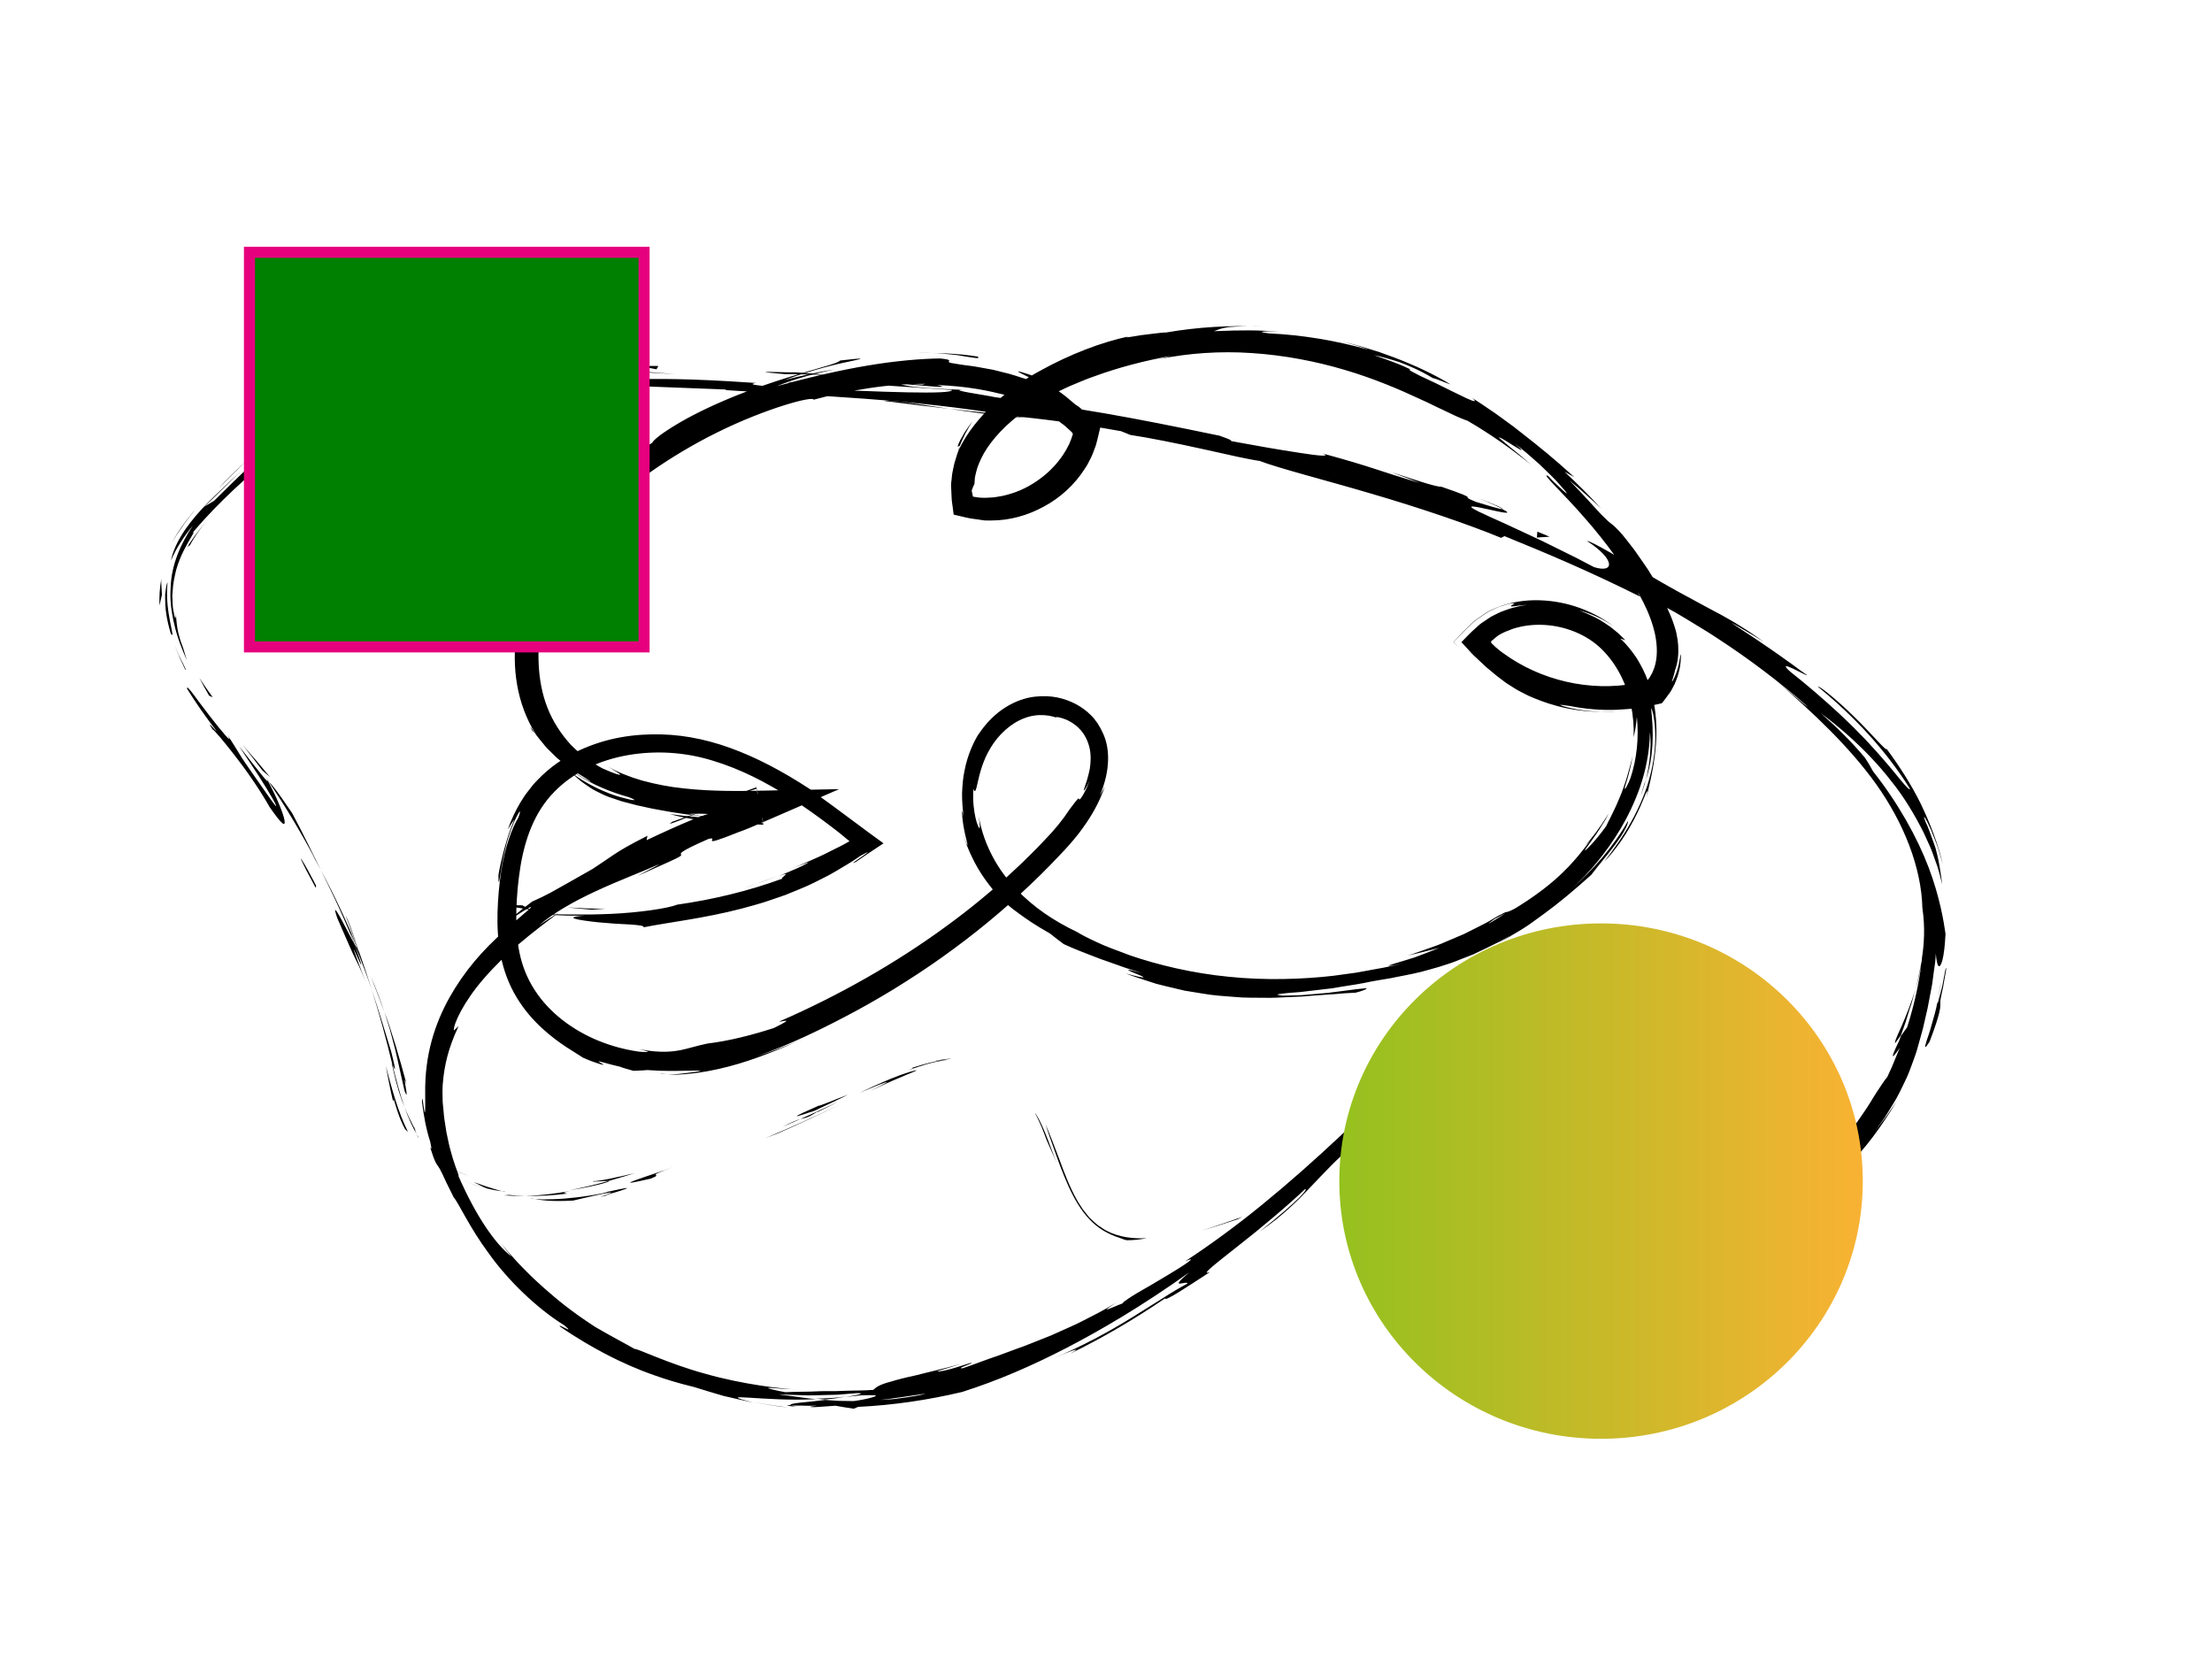 <?xml version="1.0" encoding="utf-8"?>
<!-- Generator: Adobe Illustrator 24.3.0, SVG Export Plug-In . SVG Version: 6.00 Build 0)  -->
<svg version="1.1" id="Capa_1" xmlns="http://www.w3.org/2000/svg" xmlns:xlink="http://www.w3.org/1999/xlink" x="0px" y="0px"
	 viewBox="0 0 400 300" style="enable-background:new 0 0 400 300;" xml:space="preserve">
<style type="text/css">
	.st0{fill:#red;}
	.st1{fill:green;stroke:#E6007E;stroke-width:2;stroke-miterlimit:10;}
	.st2{fill:url(#SVGID_1_);}
</style>
<g>
	<g>
		<g>
			<g>
				<g>
					<path class="st0" d="M272.31,200.75c2.87-1.35,1.66-1.23,2.05-1.51C269.65,201.65,272.48,200.79,272.31,200.75z"/>
					<path class="st0" d="M223.82,220.47l0.84-0.43c-2.43,0.86-4.88,1.7-7.33,2.5C219.51,221.88,221.67,221.18,223.82,220.47z"/>
					<path class="st0" d="M189.08,203.35c0.35,1.18,0.95,2.81,1.63,4.74c0.69,1.93,1.48,4.14,2.48,6.35
						c0.99,2.2,2.23,4.39,3.83,6.06c1.58,1.7,3.54,2.75,5.43,3.34c0.41,0.14,0.82,0.33,1.26,0.43c1.23,0.01,2.46-0.12,3.68-0.37
						c-2.46,0.13-5.07-0.16-7.31-1.35c-0.56-0.29-1.06-0.7-1.6-1.03c-0.5-0.4-0.96-0.87-1.44-1.3c-0.41-0.52-0.85-1.01-1.24-1.55
						c-0.36-0.57-0.75-1.11-1.07-1.7c-1.33-2.36-2.28-4.92-3.15-7.28C190.69,207.32,189.86,205.14,189.08,203.35z"/>
					<path class="st0" d="M164.8,193.14c0.87-0.14-0.56,0.39-0.69,0.46c-0.07,0.03,0.16-0.08,1.17-0.43
						c1.02-0.33,2.76-1.03,6.07-1.53c-0.68,0.04-0.85,0.09-1.24,0.12C168.92,191.96,167.34,192.31,164.8,193.14z"/>
					<path class="st0" d="M170.1,191.76c1.42-0.27,1.95-0.27,1.91-0.31c-0.03-0.01-0.58,0.02-1.19,0.09
						C169.63,191.72,168.2,191.98,170.1,191.76z"/>
					<path class="st0" d="M147.26,200.87c2.05-0.94,4.08-1.92,6.11-2.92c-1.35,0.45-6.89,2.78-4.88,1.79
						C142.14,202.53,143.51,202.12,147.26,200.87z"/>
					<path class="st0" d="M141.51,203.76c1.08-0.46,2.15-0.92,3.22-1.4C144.13,202.53,143.27,202.86,141.51,203.76z"/>
					<path class="st0" d="M151.5,199.26c-2.24,1.06-4.5,2.1-6.77,3.1c0.95-0.26,1.14-0.08,3.13-1.38
						C147.38,201.41,148.66,200.66,151.5,199.26z"/>
					<path class="st0" d="M155.39,197.63c1.74-0.71,3.83-1.61,4.66-1.88c0.85-0.27,0.4-0.03-2.71,1.54
						c5.97-2.86,8.87-3.75,8.32-3.74c-0.26,0.02-1.35,0.3-3.13,0.96C160.76,195.15,158.31,196.25,155.39,197.63z"/>
					<path class="st0" d="M187.2,201.38c0.46,0.76,0.75,1.59,1.14,2.37c0.32,0.81,0.64,1.62,0.93,2.43
						c0.62,1.36,1.21,2.73,1.79,4.09c-0.44-1.01-1.21-3.37-2.06-5.4C188.19,202.83,187.23,201.17,187.2,201.38z"/>
					<path class="st0" d="M107.26,213.58c-0.37,0.23,2.26-0.08,2.79-0.02c1.57-0.44,3.17-0.94,4.76-1.43
						c-1.25,0.28-3.07,0.73-4.58,1.03C108.7,213.47,107.44,213.64,107.26,213.58z"/>
					<path class="st0" d="M110.04,213.56c-2.36,0.65-4.74,1.23-7.14,1.67c3.23-0.46,5.12-0.96,6.15-1.23
						C110.09,213.72,110.26,213.58,110.04,213.56z"/>
					<path class="st0" d="M140.67,204.94c3.77-1.65,7.5-3.39,11.19-5.21c-4.41,2.14-8.88,4.16-13.41,6.06L140.67,204.94z"/>
					<path class="st0" d="M81.79,211.35c1.06,0.57,2.16,1.05,3.32,1.39c-2.05-0.65-3.96-1.64-5.61-3.03l1.1,0.89L81.79,211.35z"/>
					<path class="st0" d="M73.15,197.25c0.56,1.42,0.39,0.38,0.22-0.62c-0.16-1.02-0.33-2.01,0.18-0.48
						c-1.3-4.81-2.6-9.34-4.03-13.14c0.32,1.04,0.65,2.09,0.99,3.18c0.29,1.1,0.59,2.24,0.91,3.42
						C72,191.98,72.51,194.52,73.15,197.25z"/>
					<path class="st0" d="M67.08,176.6c0.78,2.02,1.6,4.11,2.44,6.42C68.78,180.83,67.99,178.7,67.08,176.6z"/>
					<path class="st0" d="M90.75,215.42c-0.5-0.21-1.6-0.38-5.11-1.67c0.79,0.39,1.57,0.86,2.43,1.16c0.4,0.09,0.83,0.21,1.28,0.29
						C89.81,215.28,90.28,215.35,90.75,215.42z"/>
					<path class="st0" d="M88.16,214.95l-0.09-0.03c-0.73-0.14-1.36-0.36-1.94-0.56c-0.29-0.1-0.57-0.19-0.83-0.27
						c-0.25-0.11-0.48-0.21-0.7-0.31c-0.44-0.19-0.82-0.36-1.14-0.5c-0.3-0.17-0.54-0.32-0.73-0.42c0.16,0.09,0.37,0.21,0.64,0.37
						c0.28,0.15,0.65,0.29,1.08,0.49c0.43,0.2,0.93,0.43,1.56,0.62C86.62,214.52,87.32,214.78,88.16,214.95z"/>
					<path class="st0" d="M91.44,215.52c-0.25-0.03-0.44-0.07-0.68-0.1C91.01,215.5,91.16,215.55,91.44,215.52z"/>
					<path class="st0" d="M121.93,210.98c-4.14,1.54-12.98,4.16-4.28,2.16C120.61,211.97,115.67,213.21,121.93,210.98z"/>
					<path class="st0" d="M94.88,216.26c2.55,0.06,5.14-0.09,7.72-0.42c-0.17-0.1-1.58-0.07,0.51-0.48
						C100.38,215.86,97.62,216.2,94.88,216.26z"/>
					<path class="st0" d="M91.14,216.16c1.24,0.07,2.48,0.14,3.74,0.1l-1.42-0.05l-1.4-0.13C91.75,216.1,91.44,216.15,91.14,216.16z
						"/>
					<path class="st0" d="M70.73,190.12c-1.06-3.37-2.12-7.08-3.52-11.2c1.41,4.44,2.66,9.13,3.73,13.53
						C71.22,193.03,71.94,194.92,70.73,190.12z"/>
					<path class="st0" d="M75.69,205.7c-0.11-0.19-0.25-0.43-0.35-0.61C75.51,205.49,75.66,205.81,75.69,205.7z"/>
					<path class="st0" d="M48.16,140.7c0.11,0.21,0.21,0.4,0.32,0.61c0.05,0.03,0.09,0.05,0.15,0.09L48.16,140.7z"/>
					<path class="st0" d="M71.05,193.22c0.74,3.35,1.39,5.25,2.11,6.99c-0.83-2.32-1.51-4.91-2.21-7.75
						C70.81,192.19,70.76,192.16,71.05,193.22z"/>
					<path class="st0" d="M62.49,165.52c0.64,1.72,1.4,3.65,2.12,5.71C64.1,169.51,62.85,166.07,62.49,165.52z"/>
					<path class="st0" d="M74.97,204.09c0.07,0.14,0.14,0.27,0.22,0.42C74.84,203.53,74.85,203.67,74.97,204.09z"/>
					<path class="st0" d="M74.97,204.09c-0.75-1.44-1.31-2.64-1.82-3.88c0.67,1.89,1.42,3.55,2.19,4.88
						C75.18,204.74,75.05,204.37,74.97,204.09z"/>
					<path class="st0" d="M38.43,131.89c0.33,0.14,1.89,2,3.94,4.62c2.05,2.61,4.49,6.09,6.43,9.5c2.21,3.16,2.84,3.57,2.65,2.34
						c-0.1-0.61-0.43-1.61-0.95-2.84c-0.5-1.24-1.2-2.69-2.01-4.2c-0.29-0.08-0.36-0.1-5.25-6.38c0.72,1.17,3.27,4.82,4.94,7.61
						c1.7,2.77,2.61,4.61,0.66,1.86c-1.51-2.17-2.57-3.7-3.38-4.83c-0.79-1.14-1.31-1.89-1.71-2.51c-0.8-1.25-1.17-1.97-2.58-4.09
						c1.08,1.89-1.06-0.68-3.26-3.51c-2.22-2.82-4.32-6.05-4.06-4.88c1.62,2.63,3.41,5.13,5.27,7.58
						C39.11,132.37,37.04,129.73,38.43,131.89z"/>
					<path class="st0" d="M56.43,154.43c0.55,0.96,1.08,1.93,1.59,2.91c-1.68-3.38-2.83-5.84-5.17-10.27
						c-3.09-4.6-3.92-5.41-4.23-5.67c3.04,4.51,5.84,9.19,8.39,13.99L56.43,154.43z"/>
					<path class="st0" d="M64.19,170.87c-0.66-1.13-1.84-3.49-2.66-4.99c-0.85-1.48-1.31-2.11-0.52,0.19
						c1.94,4.42,2.59,5.99,3.14,7.07c0.51,1.1,0.92,1.71,1.96,4.42c-5.54-14.63,1.88,4.11-1.92-6.56c1.22,2.83,2.16,5.45,3.02,7.92
						c-0.86-2.7-1.72-5.28-2.6-7.7c0.04,0.14,0.07,0.23,0.11,0.34l0.03,0.07l-0.01-0.01c0.2,0.65,0.25,0.87,0,0.15
						c-0.02-0.05-0.1-0.22-0.13-0.3C64.51,171.4,64.35,171.15,64.19,170.87c-1.61-4.25-0.15-0.71,0.42,0.6
						c0.04,0.04,0.1,0.15,0.13,0.15c0-0.01-0.01-0.04-0.02-0.06c-1.99-4.86-4.23-9.61-6.7-14.23
						C59.48,160.33,61.4,164.03,64.19,170.87z"/>
					<path class="st0" d="M109.93,216.14c-0.48,0.07-0.46,0.03-0.5,0.01C108.46,216.42,108.09,216.54,109.93,216.14z"/>
					<path class="st0" d="M103.65,217.1c1.1-0.24,1.99-0.51,5.55-1.26c3.1-0.59,0.04,0.21,0.22,0.31c2.12-0.6,7.38-2.19,0.66-0.68
						l-1.05,0.3c-3.03,0.62-6.54,1.02-9.14,1.09c-0.65,0.01-1.24,0.02-1.76,0.03c-0.51-0.02-0.95-0.04-1.29-0.06
						c-0.68-0.04-0.96-0.07-0.7-0.1C97.92,217.04,99.51,217.32,103.65,217.1z"/>
					<path class="st0" d="M73.8,204.73c-1.84-3.7-2.94-7.82-4.03-11.97c0.4,2.15,0.8,4.29,1.31,6.4l0.12-0.38
						c1,3.48,1.68,4.72,1.97,5.26C73.51,204.57,73.54,204.37,73.8,204.73z"/>
					<path class="st0" d="M47.47,139.35c0.46,0.39,0.92,0.77,1.37,1.17c-1.62-1.97-3.27-3.89-4.91-5.75
						C45.11,136.27,46.3,137.79,47.47,139.35z"/>
					<path class="st0" d="M37.81,125.8l0.66,0.29c-0.85-1.15-1.64-2.33-2.43-3.51C36.62,123.65,37.18,124.74,37.81,125.8z"/>
					<path class="st0" d="M96.48,103.51l0.82-1.83l0.91-1.79C97.3,101.55,96.83,102.69,96.48,103.51z"/>
					<path class="st0" d="M96.23,132.1l0.53,0.55C95.99,131.49,95.63,131.01,96.23,132.1z"/>
					<path class="st0" d="M346.4,178.7c-0.71,2.54-1.78,5.13-2.6,7.01c-0.86,1.86-1.35,3.06-1.04,2.85l0.98-1.35
						c0.3-0.87,0.64-1.68,0.88-2.46c0.24-0.78,0.47-1.52,0.69-2.23C345.82,181.14,346.06,179.86,346.4,178.7z"/>
					<path class="st0" d="M147.6,252.94c0.53,0.04,1.07,0.09,1.62,0.13c0.67-0.07,1.32-0.15,1.94-0.22c0.62-0.09,1.21-0.2,1.77-0.29
						C151.34,252.79,149.52,252.83,147.6,252.94z"/>
					<path class="st0" d="M143.6,254.58c-2.48-0.17-4.92-0.63-7.37-1.01c0.82,0.14,1.83,0.31,3.04,0.51
						c0.61,0.09,1.27,0.21,1.99,0.3C141.98,254.44,142.76,254.51,143.6,254.58z"/>
					<path class="st0" d="M173.54,80.69c0.28-0.83,0.69-1.56,1.05-2.34c0.42-0.73,0.82-1.49,1.29-2.18
						c-0.62,0.76-1.06,1.46-1.44,2.01c-0.33,0.59-0.59,1.05-0.79,1.4c-0.37,0.73-0.46,1.07-0.47,1.17
						C173.17,80.97,173.58,80.36,173.54,80.69z"/>
					<path class="st0" d="M159.9,72.51c4.71,0.59,8.46,1.05,11.76,1.42C166,73.07,161.44,72.29,159.9,72.51z"/>
					<path class="st0" d="M97.81,115.11c0.22-2.15,0.44-3.08,0.3-3.04c-0.1,0.55-0.19,1.05-0.27,1.47c-0.04,0.43-0.07,0.78-0.1,1.05
						C97.71,115.13,97.73,115.33,97.81,115.11z"/>
					<path class="st0" d="M185.26,75.53c-0.82-0.14-1.63-0.27-2.47-0.41c-3.45-0.37-6.92-0.7-11.13-1.2
						C175.84,74.56,180.62,75.24,185.26,75.53z"/>
					<path class="st0" d="M120.76,194.2c-0.42,0.01-0.93-0.02-1.31-0.04C119.33,194.21,119.91,194.23,120.76,194.2z"/>
					<path class="st0" d="M134.79,160.5c1.46-0.45,3.8-1.32,6-2.14c-0.54,0.18-1.26,0.44-2.23,0.8c-0.48,0.18-1.03,0.39-1.65,0.62
						C136.27,160,135.57,160.24,134.79,160.5z"/>
					<path class="st0" d="M58.73,75.35C55.86,77.17,58.28,75.65,58.73,75.35L58.73,75.35z"/>
					<path class="st0" d="M44.37,84.32c0.52-0.55,0.89-0.98,0.89-1.11C45.12,83.48,44.8,83.86,44.37,84.32z"/>
					<path class="st0" d="M220.52,78.73c0.1,0.02,0.18,0.04,0.3,0.07C219.81,78.49,219.98,78.55,220.52,78.73z"/>
					<path class="st0" d="M54.34,78.01c1.08-0.71,2.33-1.5,3.7-2.32C57.43,76.04,56.27,76.69,54.34,78.01z"/>
					<path class="st0" d="M55.02,77.77c-0.97,0.67-1.73,1.21-2.44,1.74C52.29,79.85,52.6,79.6,55.02,77.77z"/>
					<path class="st0" d="M62.85,73.09c-1.74,0.82-3.3,1.72-4.82,2.59c0.59-0.32,0.84-0.44,0.69-0.33
						C59.58,74.84,60.77,74.1,62.85,73.09z"/>
					<path class="st0" d="M297.63,140.96c-0.08,0.23-0.18,0.5-0.27,0.75c-0.53,1.79-0.72,2.29-0.59,2.01
						C296.85,143.42,297.28,142.37,297.63,140.96z"/>
					<path class="st0" d="M280.6,227.43c0.16,0.08,0.25,0.12,0.39,0.19c-0.15-0.09-0.35-0.21-0.49-0.29L280.6,227.43z"/>
					<path class="st0" d="M270.44,218.23c0.42,0.6,0.9,1.12,1.34,1.62c0.45,0.49,0.82,0.99,1.26,1.41c0.43,0.42,0.84,0.83,1.24,1.23
						c0.2,0.2,0.39,0.39,0.58,0.58c0.21,0.18,0.41,0.35,0.61,0.52c1.57,1.41,3.13,2.6,5.04,3.74c-1.13-1.09-2.13-2.29-2.99-3.52
						C274.92,222.42,272.54,220.49,270.44,218.23z"/>
					<path class="st0" d="M150.91,66.79c-3.04,0.48-6.04,1.18-9.01,1.92c5.2-1.92,9.96-3.01,12.25-3.46
						c2.3-0.47,2.14-0.56-2.23-0.06c-0.13,0.19-0.78,0.46-1.82,0.79c-1.04,0.31-2.45,0.72-4.11,1.21
						c-3.31,0.97-7.57,2.29-11.76,3.91c-4.18,1.62-8.27,3.53-11.26,5.28c-1.5,0.87-2.73,1.68-3.6,2.32
						c-0.86,0.66-1.37,1.14-1.41,1.37c-0.89,0.49-1.75,1.04-2.61,1.59c-0.87,0.54-1.73,1.1-2.55,1.71c1.39-1.09,1.6-1.28,3.02-2.28
						c-1.27,0.79-2.33,1.48-3.19,2.16c-0.87,0.66-1.61,1.22-2.2,1.8c-1.2,1.12-2.04,2.02-2.87,3.07c-0.42,0.52-0.86,1.05-1.36,1.66
						c-0.47,0.63-1.01,1.32-1.66,2.12c-0.65,0.8-1.33,1.78-2.2,2.88c-0.43,0.56-0.84,1.2-1.32,1.87c-0.48,0.67-1,1.39-1.5,2.22
						c-1.48,2.26-2.51,4.32-3.05,5.36c-0.52,1.04-0.63,1.03,0.04-0.71c-1.57,3.74-2.63,7.71-3,11.77c-0.18,1.77-0.28,2.44-0.32,2.23
						c-0.05-0.22-0.04-1.34,0.2-3.1c-0.42,3.09-0.43,6.28,0.12,9.42c0.54,3.13,1.67,6.21,3.38,8.94l-0.1-0.1
						c0.4,0.56,1,1.24,1.63,2.03c0.3,0.41,0.69,0.77,1.08,1.16c0.39,0.38,0.79,0.77,1.19,1.17c0.86,0.72,1.74,1.43,2.57,2.02
						c0.87,0.54,1.63,1.07,2.27,1.43c1.98,1.26,1.46,1,0.55,0.51c-0.93-0.44-2.12-1.35-1.68-0.91c2.92,1.88,6.1,3.17,9.33,4.07
						c1.91,0.75,0.85,0.66-1.54-0.01c-2.38-0.66-6.04-2.25-8.93-4.49c0.9,0.85,1.69,1.59,2.49,2.11c0.78,0.55,1.5,1.04,2.22,1.38
						c0.72,0.35,1.41,0.71,2.14,0.97c0.74,0.25,1.5,0.5,2.34,0.79c0.85,0.22,1.79,0.46,2.87,0.75c1.09,0.2,2.31,0.54,3.74,0.77
						c2.86,0.55,6.55,1.11,11.53,1.57c-3.12-0.12-6.26-0.33-9.42-0.79c4.54,1.32,9.97,1.7,16.87,1.92l-1.27-6.76
						c-2.02,0.73-4.19,1.51-6.54,2.36c0.87-0.28,3.79-1.21,6.63-2.12l1.17,6.26c-5.18-0.43-10.1-1.16-3.32-1.11
						c0.98,0.07,2.06,0.1,3.33,0.13l-0.82-4.38c-2.26,0.87-5.07,2.03-8.56,3.66c-0.23-0.41-5.37,1.75-11.74,4.76l0.16-0.79
						c-3.42,1.71-4.93,2.64-6.07,3.4c-1.15,0.75-1.94,1.35-3.83,2.58c-3.72,2.09-5.95,3.4-7.53,4.25c-1.57,0.84-2.48,1.23-3.43,1.67
						c-1.4,1.04-2.31,1.77-2.86,2.25c-0.55,0.47-0.76,0.68-0.74,0.71c0.04,0.06,0.98-0.58,1.86-1.15c0.9-0.55,1.73-1.04,1.53-0.76
						c-0.19,0.29-1.48,1.26-4.53,4.01c-4.35,3.8-7.61,7.68-10.22,12.32c-2.57,4.62-4.48,10.24-4.37,17.32
						c0.11,8.27-0.51-1.43-0.58,1.54c0.31,2.46,0.74,4.89,1.49,7.2c0.39,1.74,0.11,1.22-0.03,0.95c0.92,2.93,1.14,2.99,1.46,3.47
						c0.17,0.24,0.38,0.57,0.77,1.4c0.37,0.83,0.98,2.13,2.05,4.23c0.88,0.97,2.82,5.41,6.39,10.2c3.48,4.87,8.67,9.87,13.61,12.94
						c2.21,1.83-1.35-0.49-0.79,0.21c3.31,2.27,5.81,3.66,7.78,4.72c1.97,1.05,3.45,1.73,4.85,2.35c1.4,0.61,2.74,1.15,4.51,1.77
						c1.77,0.62,3.96,1.34,7.12,2.1c1.75,0.57,3.53,1.06,5.3,1.6c1.8,0.41,3.6,0.84,5.42,1.21c-7.93-2.05,2.39-0.08,11.37-0.63
						c-1.42-0.08-2.73-0.32-3.88-0.46c-1.15-0.17-2.16-0.26-2.95-0.42c1.18,0.1,2.37,0.1,3.55,0.15l1.77,0.06
						c0.59,0.01,1.18-0.02,1.77-0.03l3.54-0.09l3.53-0.29c1.71,0.01,0.31,0.31-2.01,0.71c0.97-0.11,1.88-0.22,2.6-0.3
						c2.55-0.08,3.17-0.06,2.71,0.18c-0.46,0.22-2.01,0.6-3.84,0.85c-0.88-0.01-1.75-0.03-2.62-0.04c-0.86-0.02-1.72-0.12-2.56-0.17
						c-0.89,0.1-1.76,0.21-2.56,0.3c-0.8,0.1-1.53,0.13-2.13,0.21c-1.19,0.13-1.86,0.3-1.5,0.51c0.47-0.01,1.16,0,1.99,0.01
						c0.41,0.01,0.85,0.02,1.32,0.03c0.47-0.01,0.95-0.02,1.45-0.03c-0.94,0.11-1.54,0.2-1.11,0.26c0.49,0.07,2.01-0.08,4.38-0.24
						c1.1,0.21,2.21,0.36,3.33,0.54l0.78-0.33c6.34-0.31,12.64-1.24,18.82-2.7c6.5-2.08,12.35-4.61,18.83-7.94
						c6.47-3.37,13.6-7.54,22.25-13.69c-4.06,3.4-0.45,1.36-0.34,2.03c-1.3,0.69-2.83,1.58-4.5,2.67c-1.71,1.05-3.58,2.27-5.63,3.52
						c-4.09,2.53-8.92,5.16-14.07,7.3c5.35-2.27,4.29-1.54,2.99-0.81c5.98-2.91,11.71-6.3,17.17-10.01
						c-0.11,0.66,3.77-1.93,8.12-4.76c-1.9,0.71,1.05-1.52,5.1-4.73c4.08-3.18,9.17-7.47,12.07-10.25c0.57-0.1-0.54,1.55-8.2,7.68
						c1.11-0.78,2.1-1.52,3-2.22c0.89-0.72,1.68-1.41,2.42-2.08c1.48-1.32,2.68-2.6,3.88-3.86c2.4-2.52,4.7-5.08,8.77-8.48
						c-1.73,1.64-2.71,2.48-3.28,3.25c3.92-3.97,13.74-13.39,11.66-10.94l-1.68,1.68c2.1-2.04,4.58-4.51,7.22-7.19
						c0.91-0.93,1.86-1.9,2.82-2.88c0.4-0.42,0.81-0.83,1.21-1.26l0.61-0.63l0.31-0.32c0.09-0.08,0.25-0.33,0.2-0.08
						c-0.05,0.96-0.09,1.92-0.1,2.88c0,0.49,0.01,0.97,0.01,1.45c0,0.24,0.01,0.48,0.02,0.72c0.01,0.32,0.02,0.65,0.04,0.96
						c0.14,3.25,0.46,6.29,0.96,8.93c0.51,2.63,1.12,4.85,1.73,6.46c0.31,0.8,0.58,1.47,0.81,1.97c0.26,0.49,0.46,0.82,0.59,0.97
						c-0.02,0.1-0.46-0.3-0.96-0.84c-0.47-0.55-0.98-1.26-1.21-1.71c0.91,2.29,2.15,4.46,3.48,6.51l1.1,1.47l0.55,0.73l0.62,0.68
						l1.23,1.34l1.35,1.21c3.61,3.22,8.1,5.09,12.6,5.81c-1.27,0.03,0.22,1.09,0.54,1.75c0.15,0.32-0.02,0.6-1.08,0.55
						c-0.53-0.01-1.28-0.12-2.32-0.39c-1.03-0.27-2.34-0.71-3.92-1.48c1.77,0.98,3.85,1.92,6.58,2.63c2.72,0.68,6.1,1.14,10.28,0.78
						c-2.76,0.08-6.63-1.24-3.02-1.08c2.46,0.27,4.15,0.22,5.46,0.15c1.31-0.07,2.25-0.21,3.24-0.37c1-0.18,2.06-0.38,3.61-0.8
						c1.55-0.41,3.59-1.01,6.44-2.2c-1.84,0.79-1.87,0.42-0.74-0.43c1.13-0.85,3.33-2.29,5.92-3.94c-0.73,0.66,1.06,0.69-0.83,1.99
						c4.28-3,8.06-6.51,11.53-10.27c-2.7,2.7,0.19,1.24,2.86-1.05c-0.33,0.24,0.12-0.21,0.97-1.12c0.42-0.46,0.93-1.04,1.52-1.7
						c0.59-0.65,1.25-1.36,1.87-2.17c2.68-3.08,5.27-7.14,6.3-8.94l-1.85,2.73l-2,2.61c0.63-0.89,1.23-1.72,1.79-2.51
						c0.5-0.82,0.97-1.59,1.42-2.32c0.91-1.44,1.53-2.81,2.12-4.03c0.61-1.21,1.02-2.36,1.41-3.43c0.4-1.07,0.76-2.08,1.03-3.13
						c0.28-1.04,0.59-2.05,0.87-3.15c0.24-1.11,0.51-2.28,0.82-3.56c0.25-1.3,0.52-2.73,0.83-4.36c0.11-0.82,0.23-1.69,0.35-2.62
						c0.07-0.46,0.14-0.94,0.21-1.44c0.04-0.5,0.07-1.01,0.11-1.54c0.02,0.52,0.1,1.1,0.21,1.56c0.09,0.45,0.21,0.78,0.39,0.76
						c0.35-0.02,0.94-1.4,1.15-5.87c-0.29-2.04-1-6.59-3.06-12.02c-2.07-5.44-5.51-11.62-10.05-17.37
						c-0.44-0.84-0.93-1.65-1.45-2.44c-2.42-2.89-5.12-5.55-7.96-8.03c2.85,2.09,8.15,6.38,12.67,12.2
						c2.32,2.86,4.29,6.16,5.92,9.41c0.38,0.83,0.75,1.65,1.11,2.44c0.37,0.8,0.61,1.62,0.91,2.41c0.62,1.56,0.97,3.1,1.32,4.48
						c-0.45-3.31-0.57-3.76-0.74-4.63c-0.09-0.43-0.21-0.96-0.49-1.99c-0.16-0.5-0.39-1.12-0.68-1.91c-0.3-0.78-0.6-1.76-1.15-2.89
						c-0.6-1.66,0.12-0.5,1.01,1.5c0.4,1.02,0.91,2.22,1.3,3.37c0.34,1.17,0.66,2.25,0.87,2.96c-0.9-3.83-2.33-7.51-4.02-11.03
						c-1.73-3.51-3.86-6.79-6.16-9.91c0.04,0.62-2.77-2.82-5.94-5.87c-3.13-3.1-6.58-5.81-6.43-5.32
						c6.34,5.19,12.12,11.27,16.59,18.42c-0.01,0.3-0.59-0.27-1.6-1.48c-0.98-1.23-2.48-3.03-4.37-5.16
						c-0.96-1.05-1.99-2.22-3.17-3.38c-1.13-1.2-2.42-2.4-3.73-3.65c-2.68-2.46-5.63-5.04-8.75-7.49c-1.51-1.34-0.73-1.13,0.41-0.6
						c1.14,0.53,2.65,1.38,2.59,1.19c-0.44-0.28-1.43-1-2.67-1.93c-1.27-0.88-2.78-2.01-4.32-3.04c-3.05-2.13-6.14-4.05-6.71-4.51
						c0.99,0.54,1.97,1.11,2.94,1.69c0.98,0.57,1.95,1.15,2.91,1.76c-3.6-2.63-6.78-4.43-10.19-6.2c-3.38-1.83-6.97-3.71-11.53-6.46
						c-3.21-1.78-9.46-5.63-10.21-5.55c5.1,3.29,5.06,5.9,1.26,4.72c-0.28-0.15-1.48-0.78-3.17-1.66c-1.71-0.85-3.93-1.94-6.23-3.08
						c-2.33-1.07-4.72-2.23-6.8-3.17c-2.08-0.93-3.81-1.71-4.74-2.17c-5.42-2.69,8.94,1.88,4.34-0.42c-0.28,0.09-3.46-0.9-4.79-1.31
						c-3.57-1.44,1.7,0-6.21-2.73c-0.78,0.11-4.8-1.26-7.12-2.01c-1.16-0.37-1.9-0.6-1.57-0.47c0.32,0.14,1.72,0.6,4.76,1.79
						c-7.83-2.3-8.22-2.78-17.47-5.3c1.42,0.6-0.76,0.42-4.28-0.14c-3.52-0.53-8.4-1.38-12.4-2.13c0.51-0.07-1.23-0.68-2.08-0.97
						c-16.32-3.39-25.15-5.01-40.58-6.96c-1.4-0.34-8.84-1.37-5.63-1.31c-2.24-0.14-4.31-0.1-9.09-0.57
						c-4.6-0.72-1.93-0.5,1.01-0.26c2.94,0.26,6.16,0.54,2.67-0.17c-0.64,0.3-12.42-0.66-19.25-0.92c2.05,0.74,15.72,1.4,22.56,1.93
						c-0.06,0.86-11.98,0.4-28.2-0.35c-12.88-0.67-5.54-0.92-7.79-0.95c-12.09-0.83-17.27-0.71-21.93-0.65
						c-4.66,0.07-8.8,0.12-18.84-0.67c-7.93-0.88-0.32-1.09-2.06-1.55c10.52,0.29,16.11,1.12,23.23,1.46l-8.75-0.7
						c3.35-0.02,10.37,0.21,14.18,0.58c-3.33-0.43-13.56-0.98-25.29-1.56c-5.86-0.3-12.13-0.58-18.08-0.1
						c-2.97,0.25-5.86,0.68-8.54,1.32c-2.69,0.63-5.15,1.5-7.32,2.41c-3.05,1.45-7.8,4.69-5.37,3.46c1.67-1.05,3.41-1.97,5.18-2.82
						c2.58-0.87,0.06,0.31-2.1,1.56c-1.07,0.65-2.08,1.26-2.4,1.53c-0.32,0.27-0.01,0.08,1.64-0.76
						c-6.72,4.02-13.19,10.04-21.02,17.83c-0.62,0.36-1.24,0.73-1.84,1.11c0.14-0.03,1.4-1.32,2.96-2.83
						c1.55-1.52,3.38-3.28,4.46-4.41c-1.58,1.68-4.85,4.46-7.77,7.59c-1.44,1.57-2.8,3.25-3.77,4.9c-0.99,1.64-1.61,3.23-1.83,4.44
						c0.97-2.3,2.37-4.4,3.97-6.34c-2.14,3.18-3.94,7.07-4.04,11.36c-0.15,2.12,0.14,4.32,0.66,6.5c0.49,2.19,1.32,4.36,2.28,6.52
						c-0.34-1.03-0.49-1.68-0.65-2.15c-0.15-0.48-0.3-0.79-0.43-1.18c-0.21-0.77-0.73-1.86-0.89-5.02
						c-0.04,1.38-0.24,0.68-0.53-1.04c-0.07-0.43-0.06-0.92-0.09-1.46c-0.01-0.27-0.02-0.55-0.04-0.84
						c0.02-0.29,0.04-0.58,0.07-0.89c0.04-1.22,0.33-2.52,0.63-3.78c0.69-2.5,2.01-4.74,2.71-5.91c0.34-0.59,0.53-0.92,0.43-0.89
						c-0.1,0.03-0.49,0.42-1.19,1.34c2.12-2.65,4.15-4.81,6.5-7.15c2.38-2.32,5.03-4.87,8.72-7.59c-0.17,0.02-0.85,0.47-0.72,0.28
						c0.15-0.18,1.06-1.1,4.27-3.54c0.25-0.28,0.89-0.84,1.31-1.2c0.2-0.14,0.27-0.19,0.45-0.31c-0.13,0.09-0.23,0.15-0.37,0.24
						c0.26-0.23,0.28-0.25-0.14,0.09c-1.6,1.05-2.88,1.96-3.44,2.28c1.41-1.45,4.68-4.18,8.32-6.38c3.61-2.26,7.58-3.88,9.61-4.61
						c4.59-1.24-1.84,0.77,0.71,0.25c2-0.72,4.08-1.29,6.21-1.72c0.7,0.18,12.7-0.36,1.56,0.81c3.31-0.4,6.7-0.52,10.11-0.48
						c3.01,0.14,6.62,0.39,10.16,0.6c3.54,0.2,6.96,0.35,9.57,0.38c4.92,0.34,12.47,0.14,8.16,0.27l16.38,0.63l0.14,0.12
						c16.12,1.05,33.27,1.53,51.48,4.64c5.4,0.56,10.98,1.18,19.92,2.78l1.68,0.68c3.44,0.51,8.56,1.55,13.17,2.57
						c2.3,0.51,4.49,0.99,6.28,1.39c1.79,0.38,3.2,0.65,3.94,0.74c3.53,1.36,11.69,3.41,20.32,5.96c8.63,2.52,17.71,5.61,23.33,7.95
						l0.62-0.31c7.77,3.16,15.19,6.28,24.51,10.93l-0.36-0.69c2.05,0.94,4.29,2.21,6.75,3.56c1.22,0.7,2.47,1.48,3.76,2.26
						c1.29,0.79,2.64,1.6,3.97,2.5c5.38,3.5,11.02,7.72,16.29,12.35c-0.42-0.25-1.29-0.96-2.29-1.83c-1.01-0.85-2.19-1.82-3.14-2.65
						c6.31,5.56,12.79,11.52,17.75,18.47c4.91,6.91,8.14,14.91,8.33,22.36c0.53,3.66,0.28,6.38-0.04,8.95
						c0.02-0.34,0.04-0.65,0.04-0.92c-0.03,0.38-0.07,0.94-0.12,1.52c-0.16,0.8-0.33,1.62-0.5,2.46c-0.08,0.42-0.17,0.84-0.25,1.27
						c-0.12,0.43-0.23,0.86-0.35,1.3c0.11-0.37,0.23-0.74,0.34-1.1c0.1-0.37,0.16-0.73,0.24-1.09c0.14-0.71,0.28-1.4,0.41-2.03
						c-0.32,2.84-1.22,7.11-2.53,11.2l-1.11,1.53c-0.12,0.32-0.22,0.59-0.34,0.92c-1.83,3.76-1.19,3.17,0.11,1.28
						c-0.41,1-0.81,1.97-1.18,2.86c-0.35,0.9-0.77,1.68-1.07,2.4c-0.59,0.66-1.16,1.64-1.9,2.72c-0.72,1.08-1.41,2.36-2.28,3.58
						c-0.84,1.24-1.69,2.52-2.65,3.62c-0.47,0.56-0.93,1.09-1.39,1.59c-0.47,0.49-0.97,0.9-1.43,1.27
						c-0.77,1.26-4.46,5.25-8.56,8.73c-2.06,1.73-4.19,3.33-5.94,4.56c-1.75,1.23-3.09,2.13-3.51,2.58
						c-0.18-0.03-1.34,0.52,0.73-0.58c-4.29,2.25-8.85,3.79-13.04,4.73c-0.7-0.08-1.39-0.21-2.07-0.33
						c-3.37,0.61-6.88,0.76-10.33,0.24c-3.06-0.89-5-2.02-5.5-2.44c-0.26-0.21-0.16-0.26,0.35-0.12c0.51,0.14,1.44,0.47,2.91,0.83
						c-3.53-0.99-5.77-2.36-7.38-3.51c-0.78-0.63-1.44-1.18-2.03-1.68c-0.54-0.56-1.03-1.06-1.5-1.55
						c-0.87-1.05-1.71-2.04-2.65-3.53c-0.53-0.71-0.95-1.62-1.55-2.64c-0.5-1.07-1.14-2.29-1.69-3.83l0.57,0.48
						c-0.8-2.16-1.57-5.09-2.08-7.85c-0.53-2.76-0.7-5.37-0.61-6.79c0.02-0.61,0.03-1.31,0.05-2.11c0-1.03,0.06-2.24,0.12-3.57
						c0.09-2.64,0.34-5.98,0.57-9.57l-0.1-0.01c-0.02-0.02-0.12,0.11-0.18,0.15l-0.4,0.41c-0.27,0.27-0.54,0.55-0.82,0.83
						c-0.56,0.56-1.12,1.14-1.7,1.72c-1.15,1.17-2.35,2.39-3.59,3.65c-2.07,2.1-4.28,4.33-6.58,6.65
						c-3.97,3.98-8.31,8.26-12.84,12.51c-4.53,4.25-9.27,8.45-14,12.31c-4.73,3.86-9.48,7.33-13.92,10.24
						c2.49-1.05-0.14,0.72-3.55,2.74c-0.85,0.51-1.74,1.04-2.61,1.55c-0.88,0.5-1.73,0.98-2.48,1.43c-0.75,0.45-1.4,0.85-1.87,1.19
						c-0.49,0.32-0.8,0.58-0.86,0.74c-1.52,0.53-4.88,2.23-1.17-0.11c-1.49,0.87-2.89,1.68-4.26,2.36
						c-1.36,0.69-2.63,1.38-3.88,1.92c-1.25,0.56-2.43,1.09-3.57,1.6c-1.16,0.46-2.27,0.9-3.34,1.33c-1.07,0.45-2.13,0.82-3.18,1.2
						c-1.04,0.39-2.07,0.77-3.1,1.15c-2.09,0.67-4.14,1.53-6.4,2.27c-1.59,0.14,2.73-1.14,1.34-0.94c-1.05,0.31-4.14,1.4-5.58,1.51
						c-0.7,0.07-0.22-0.1,0.69-0.35c0.91-0.26,2.24-0.69,3.27-1.02c-3.36,0.96-6.01,1.5-8.05,2.05c-2.06,0.44-3.54,0.82-4.62,1.16
						c-2.17,0.56-2.74,1.04-3.21,1.5c-1.79,0.15-3.36,0.1-4.78,0.16c-0.71,0.02-1.38,0.05-2.03,0.07c-0.65,0-1.27,0-1.88,0
						c-1.21,0-2.37,0.1-3.54,0.1c-1.17,0-2.37,0.04-3.67,0.09c-1.24-0.2-2.87-0.59-3.11-0.71c-0.12-0.07,0.11-0.09,0.91-0.04
						c0.4,0.03,0.94,0.08,1.66,0.14c0.72,0.03,1.61,0.07,2.7,0.11c-2.46-0.03-9.94-0.91-16.61-2.82c-6.7-1.81-12.45-4.66-12.81-4.49
						c-0.66-0.4-2.18-1.2-3.66-2.02c-1.48-0.8-2.91-1.65-3.48-1.97c-4.63-3.01-6.91-5-9.16-6.95c-1.11-0.99-2.21-1.99-3.45-3.26
						c-0.62-0.64-1.32-1.31-2.02-2.13c-0.36-0.4-0.74-0.83-1.14-1.27c-0.38-0.47-0.78-0.96-1.21-1.48c0.6,0.8,1.19,1.6,1.84,2.36
						c-1.71-1.34-3.16-3.11-4.73-5.44c-1.56-2.35-3.2-5.31-4.94-9.3l0.17,0.2c-0.43-1.17-0.8-2.23-1.11-3.2
						c-0.26-0.98-0.54-1.84-0.71-2.64c-0.17-0.79-0.32-1.5-0.45-2.13c-0.11-0.63-0.18-1.2-0.26-1.7c-0.18-1-0.22-1.77-0.28-2.41
						c-0.05-0.64-0.15-1.17-0.14-1.69c-0.01-1.04-0.11-2.09,0.14-4.06c0.25-1.95,0.68-4.92,2.75-9.3c-0.29,0.25-0.56,0.52-0.85,0.79
						c-0.16-1.02,1.71-5.13,5.39-9.36c1.82-2.12,4.04-4.29,6.41-6.31c2.37-2.02,4.87-3.91,7.18-5.63c-1.2,0.71-2.37,1.45-3.52,2.24
						c2.38-2.08,6.25-4.31,10.26-6.15c4.01-1.87,8.15-3.42,11.04-4.7c1.28-0.51-1.91,1.05-3.59,1.98c3.75-1.71,5.79-2.56,6.83-3.08
						c1.06-0.5,1.14-0.65,1.09-0.77c-0.09-0.22-0.73-0.37,4.96-2.86c2.25-0.56-2.41,1.91,5.36-1.2c1.03-0.34,3.01-1.18,5.59-2.3
						l12.67-5.5l-13.65,0.27c-3.96,0.08-9.21,0.18-14.41-0.4c-2.61-0.26-5.17-0.77-7.54-1.41c-2.35-0.68-4.49-1.54-6.2-2.53
						c1,0.62,2.03,1.23,2.19,1.4c0.07,0.09-0.08,0.1-0.59-0.03c-0.49-0.16-1.32-0.48-2.58-1.04c-1.86-0.98-3.9-2.4-5.72-4.26
						c-1.76-1.9-3.29-4.24-4.26-6.74c-0.99-2.51-1.44-5.18-1.57-7.66c-0.13-2.49,0.04-4.78,0.17-6.7c0.29-1.04,0.46-1.41,0.53-1.44
						c0.55-3.17,2.4-8.19,5.09-12.4c2.69-4.25,5.89-7.76,7.22-9.27c1.38-0.78,3.97-2.88,7.37-5.25c3.39-2.38,7.66-4.97,11.97-7.08
						c8.62-4.28,17.28-6.63,17.36-5.88c3.3-0.91,6.65-1.58,10.02-2.09c3.37-0.52,6.77-0.78,10.16-0.78l-0.53,0.15
						c6.49,0.04,10.79,0.83,13.97,1.62c0.81,0.16,1.53,0.39,2.21,0.6c0.68,0.21,1.33,0.37,1.92,0.58c0.59,0.22,1.15,0.43,1.69,0.63
						c0.55,0.2,1.09,0.39,1.59,0.65c2.52,1.57,0.57,0.61,0.32,0.56c0.5,0.3,0.98,0.59,1.45,0.87c0.45,0.31,0.87,0.64,1.29,0.94
						c0.42,0.31,0.82,0.6,1.22,0.89c0.29,0.24,0.49,0.44,0.73,0.66c0.41,0.42,1.09,0.76,0.72,1.26c-0.06,0.23-0.12,0.45-0.21,0.65
						c-0.11,0.27-0.22,0.54-0.32,0.8c-1.23,2.54-2.83,4.31-4.55,5.74c-1.75,1.4-3.66,2.55-6.09,3.29c-0.61,0.15-1.24,0.38-1.93,0.46
						c-0.34,0.05-0.69,0.13-1.05,0.17c-0.36,0.02-0.73,0.04-1.11,0.07c-0.41,0.04-0.6,0.01-0.91,0.01c-0.29-0.01-0.6-0.01-0.91-0.07
						c-0.16-0.02-0.32-0.05-0.48-0.07l-0.25-0.04l-0.13-0.02c-0.02-0.03-0.02-0.08-0.03-0.11c-0.07-0.32-0.14-0.65-0.21-0.99
						c0.17-0.47,0.32-0.87,0.5-1.2c0-0.15,0.03-0.46,0.06-0.84c0.01-0.37,0.13-0.8,0.24-1.28c0.22-0.96,0.69-2.11,1.38-3.37
						c1.43-2.5,3.99-5.34,7.46-7.77c1.74-1.22,3.62-2.34,5.76-3.32c1.05-0.51,2.11-1.04,3.23-1.48c1.11-0.45,2.21-0.95,3.36-1.33
						c4.55-1.68,9.35-2.91,13.95-3.74c-0.17,0.08-0.55,0.2-1.99,0.55c5.13-1.05,10.95-1.49,16.76-1.08
						c5.81,0.38,11.61,1.5,16.82,3.06c5.21,1.54,9.85,3.52,13.6,5.28c0.47,0.21,0.93,0.42,1.38,0.63c0.44,0.22,0.87,0.43,1.28,0.63
						c0.84,0.39,1.61,0.76,2.33,1.1c1.42,0.71,2.63,1.22,3.57,1.55c4.03,2.34,7.87,5.04,11.52,7.98c-0.86-0.74-1.61-1.38-2.25-1.94
						c-0.66-0.53-1.21-0.98-1.67-1.35c-0.91-0.76-1.45-1.22-1.72-1.45c-0.54-0.48,0.08-0.19,0.96,0.34
						c1.73,1.07,4.56,2.96,1.66,0.53c1.47,1.06,3.02,2.44,4.48,3.74c1.41,1.35,2.74,2.62,3.61,3.63c1.78,1.97,2.1,2.55-1.08-0.51
						c-0.31-0.35-0.64-0.67-0.95-1c-1.52-0.74,2.69,3.06,6.61,7.6c3.98,4.49,7.6,9.71,7.18,9.7c1.33,1.82,2.47,3.62,3.43,5.56
						c0.96,1.92,1.73,3.92,2.14,5.94c0.39,2.01,0.43,4.05-0.15,5.83c-0.19,0.42-0.3,0.89-0.56,1.27l-0.28,0.51l-0.29,0.38
						c-0.14,0.33-0.54,0.29-0.81,0.39l-0.67,0.17c-0.25,0.07-0.52,0.1-0.78,0.15c-8.32,1.57-17.2-0.55-23.9-5.42l-0.56-0.41
						c-0.13-0.09-0.23-0.18-0.34-0.27l-0.64-0.55c-0.3-0.4-1.17-0.77-0.41-1.18c0.88-0.81,1.46-1.24,3.58-2.01
						c3.64-1.2,7.8-0.92,11.35,0.55c1.78,0.74,3.42,1.77,4.75,3.09c1.37,1.34,2.51,2.91,3.4,4.63c1.78,3.44,2.53,7.41,2.41,11.32
						c0.14-0.6,0.24-1.2,0.36-1.82c0.07-0.61,0.17-1.24,0.22-1.86c0.37,3.71,0.02,7.54-1.17,11.09c-0.54,1.38-1.06,2.24-1.02,1.84
						c-0.03-0.42,0.75-2,1.43-5.87c-0.51,2.01-1.31,5.16-2.47,7.79c-1.09,2.63-2.3,4.72-2.3,4.87c-1.16,1.62-2.09,2.67-2.72,3.36
						c-0.64,0.68-0.98,1-1.1,1.05c-0.23,0.12,0.46-0.78,1.31-1.96c0.87-1.17,1.82-2.69,2.39-3.65c0.54-0.98,0.74-1.39,0.12-0.38
						c-1.14,1.83-2.45,3.57-3.89,5.22l1.03-1.07c-1.59,2.13-2.54,3.27-3.92,4.75c-1.42,1.44-3.25,3.31-7.37,6.1
						c-1.32,0.86-2.14,1.4-2.71,1.69c-0.57,0.28-0.84,0.38-1.01,0.42c-0.33,0.08-0.25-0.06-1.32,0.56
						c-0.01-0.03-0.19,0.06-0.69,0.35c-0.5,0.29-1.29,0.81-2.61,1.47l-3.24,1.63l-3.34,1.42c-1.1,0.5-2.25,0.89-3.39,1.29
						c-1.15,0.38-2.27,0.85-3.44,1.16c1.91-0.37,3.78-0.91,5.69-1.36c-1.5,0.61-3.07,1.2-4.46,1.72c-1.41,0.47-2.68,0.81-3.53,1.08
						c-1.71,0.53-1.82,0.65,1.53,0.03c-1.24,0.2-2.97,0.68-5.14,1.02c-1.08,0.18-2.25,0.44-3.51,0.64
						c-1.26,0.17-2.61,0.36-4.02,0.55c-5.65,0.65-12.38,0.86-18.93,0.18c-6.55-0.63-12.87-2.16-17.77-3.84
						c-2.43-0.91-4.58-1.68-6.21-2.47c-1.65-0.76-2.84-1.4-3.48-1.8c-4.06-1.93-7.84-4.42-11.05-7.81
						c-1.59-1.71-3.04-3.61-4.19-5.81c-1.16-2.18-2.05-4.62-2.51-7.26c0.17,1.32,0.31,2.4,0.03,2.03c-0.13-0.19-0.38-0.74-0.63-1.85
						c-0.23-1.11-0.53-2.79-0.37-5.16c0.3,0.88,0.48,0.22,0.8-1.27c0.34-1.49,0.9-3.86,2.31-6.16c1.37-2.31,3.63-4.45,6.11-5.36
						c2.44-0.96,4.98-0.55,6.39,0.16c-0.65-0.29-0.84-0.35-0.62-0.37c0.22,0,0.83,0.1,1.63,0.41c0.8,0.31,1.78,0.89,2.6,1.76
						c0.83,0.84,1.47,2.09,1.77,3.35c0.3,1.28,0.25,2.64,0.06,3.84c-0.24,1.19-0.54,2.22-0.8,2.92c-0.23,0.7-0.36,1.08-0.25,1.01
						c0.12-0.07,0.48-0.6,1.03-1.78c-0.68,1.8-1.24,2.65-1.51,3.06c-0.3,0.41-0.36,0.37-0.4,0.29c-0.04-0.09-0.05-0.23-0.25-0.04
						c-0.2,0.19-0.58,0.7-1.46,1.86c-1.26,1.93-2.73,3.73-4.5,5.54c-0.85,0.92-1.74,1.83-2.66,2.73c-0.9,0.91-1.84,1.8-2.8,2.69
						c-3.82,3.57-8,7.04-12.5,10.3c-8.97,6.56-19.18,12.37-29.98,17.09c-0.28,0.3,3.48-0.99-1.09,1.22c-3.97,1.27-7.98,2.31-12,2.8
						c-2.21,0.47-3.21,0.85-4.7,1.16c-1.47,0.28-3.53,0.61-7.57-0.12c0.56,0.13,1.27,0.32,1.47,0.39c0.2,0.09-0.14,0.17-1.64,0.02
						c-4.97-0.72-9.82-2.64-13.75-5.71c-1.96-1.53-3.69-3.35-5.02-5.42c-1.34-2.06-2.26-4.35-2.76-6.8c-0.5-2.45-0.63-5.01-0.56-7.6
						c0.08-2.59,0.31-5.24,0.72-7.79c0.81-5.09,2.59-10.05,6.11-13.61c3.46-3.61,8.31-5.81,13.36-6.68c5.07-0.88,10.37-0.54,15.32,1
						c5,1.5,9.71,3.93,14.16,6.79c2.23,1.43,4.39,2.97,6.53,4.57l1.59,1.21l0.92,0.73l1.54,1.27c-0.54,0.32-1.13,0.62-1.66,0.91
						c-0.27,0.15-0.53,0.27-0.81,0.4l-1.44,0.72c-1.07,0.56-2.18,1.03-3.28,1.52c-1.1,0.49-2.2,0.97-3.33,1.38
						c1.49-0.51,2.34-0.87,2.74-1c0.4-0.13,0.34-0.06-0.04,0.15c-0.74,0.46-2.83,1.32-5.06,2.27c2.93-1.14,0.1,0.43,0.75,0.41
						c-6.17,2.26-12.58,3.79-19.03,4.71c-1.69,0.68-6.92,1.44-11.98,1.67c-1.27,0.03-2.52,0.11-3.71,0.11c-1.19,0-2.3,0-3.3,0
						c-1.98-0.03-3.46-0.07-3.99,0.07l3.12,0.13c1.04,0.03,2.08,0,3.12,0c-4.15,0.3-1.28,0.82,2.56,1.22
						c0.96,0.08,1.98,0.16,2.96,0.24c0.98,0.07,1.92,0.09,2.73,0.15c1.61,0.11,2.67,0.25,2.39,0.51c4.69-0.93,10.92-1.61,17.77-3.39
						c1.7-0.49,3.47-0.91,5.21-1.54c0.88-0.3,1.76-0.61,2.65-0.91c0.87-0.36,1.76-0.72,2.64-1.08c1.78-0.7,3.5-1.62,5.24-2.5
						c0.86-0.46,1.69-0.98,2.54-1.48l0.77-0.46c0.28-0.17,0.56-0.33,0.83-0.51c0.55-0.34,1.07-0.71,1.58-1.06
						c2.06-1.12,1.36-0.61,0.33,0.1c-1.01,0.71-2.37,1.58-1.14,1c1.53-1.08,3.13-2.14,4.99-3.36c-1.85-1.32-3.81-2.79-6.15-4.53
						c-0.89-0.66-1.85-1.37-2.89-2.14c-1.01-0.75-2.11-1.54-3.32-2.39l0.89,0.48c-5.15-3.5-9.9-6.16-14.58-8.03
						c-4.66-1.87-9.34-2.97-14.16-3.09c-4.8-0.11-9.83,0.55-14.98,2.97c-2.55,1.21-5.12,2.9-7.38,5.28
						c-0.28,0.3-0.58,0.58-0.84,0.91c-0.26,0.33-0.52,0.66-0.78,1c-0.54,0.66-1.02,1.38-1.47,2.14c-0.9,1.51-1.67,3.15-2.29,4.9
						c0.39-0.64,0.8-1.27,1.23-1.87c-1.26,2.91-1.68,4.76-2.07,6.18c-0.36,1.43-0.6,2.45-0.84,3.88c-0.03,1.77,0.09,1.58,0.27,0.42
						c0.2-1.17,0.49-3.32,1.05-5.48c1.02-4.36,3.42-8.39,2.27-5.27c-1.1,1.76-2.47,5.37-3.12,9.85c-0.34,2.24-0.56,4.65-0.64,7.21
						c-0.07,2.55,0.05,5.25,0.58,7.91c0.51,2.66,1.51,5.27,2.85,7.49c1.33,2.23,2.96,4.08,4.56,5.56c3.21,2.98,6.22,4.5,7.4,5.35
						c1.12,0.51,1.95,0.8,2.53,0.99c0.58,0.2,0.91,0.29,1.09,0.31c0.34,0.05,0.02-0.12-0.3-0.29c-0.32-0.19-0.63-0.37-0.29-0.3
						c0.17,0.04,0.5,0.13,1.08,0.28c0.58,0.16,1.41,0.4,2.59,0.66c0.81,0.31,1.64,0.5,2.48,0.76c0.83-0.05,1.66-0.05,2.47-0.14
						c3.13,0.23,5.48,0.15,7.09,0.12c1.6-0.05,2.47-0.03,2.6,0.07c-1.51,0.22-4.31,0.62-5.97,0.66c2.07,0.05,4.55-0.17,7.1-0.62
						c2.55-0.45,5.16-1.15,7.54-1.94c4.77-1.58,8.64-3.45,9.91-3.94c-2.75,1.17-5.55,2.25-8.43,3.17c6.07-2.15,12.08-5.05,18.1-8.3
						c3-1.64,5.99-3.38,8.92-5.26c2.94-1.86,5.82-3.83,8.63-5.91c5.62-4.13,10.9-8.67,15.7-13.39c1.19-1.19,2.37-2.37,3.49-3.58
						c1.13-1.17,2.28-2.46,3.31-3.77c2.04-2.65,3.78-5.51,4.8-8.67c-0.26,0.62-0.62,1.18-0.94,1.76c1.96-4.52,1.87-8.57,0.61-11.26
						c-0.59-1.34-1.32-2.44-2.19-3.3c-0.85-0.86-1.78-1.51-2.77-2.04c-1.99-1.01-4.3-1.68-7.48-1.31c-1.59,0.2-3.38,0.78-5.16,1.89
						c-1.79,1.11-3.58,2.8-5.07,5.14l0.41-0.7c-1.2,1.87-2.26,4.27-2.78,6.97c-0.3,1.34-0.4,2.75-0.46,4.19
						c-0.01,1.44,0.1,2.89,0.31,4.34c-0.25-1.33-0.32-1.37-0.3-0.77c0,0.6,0.14,1.83,0.37,2.98c0.21,1.16,0.53,2.25,0.59,2.63
						c0.08,0.38-0.15,0.08-0.75-1.63c1.68,5.16,3.8,7.85,5.15,9.58c1.41,1.69,2.21,2.41,2.85,2.98c0.64,0.56,1.15,0.94,2.18,1.69
						c1.03,0.75,2.58,1.88,5.52,3.54c0.81,0.66,1.64,1.29,2.48,1.91c2.1,0.96,3.27,1.38,5.08,2.09c0.91,0.36,1.98,0.77,3.44,1.26
						c1.46,0.49,3.26,1.23,5.72,1.88c-2.03-0.51-2.66-0.64-2.61-0.56c0.04,0.11,0.77,0.41,1.47,0.69c1.4,0.56,2.68,1.17-1.9-0.05
						c1.26,0.5,2.52,0.87,3.72,1.28c0.61,0.2,1.2,0.39,1.79,0.58c0.6,0.15,1.18,0.29,1.76,0.44c1.16,0.28,2.28,0.54,3.37,0.8
						c1.1,0.18,2.17,0.35,3.21,0.52c2.07,0.37,4.03,0.48,5.87,0.62c1.84,0.19,3.58,0.11,5.22,0.15c1.64,0.05,3.19-0.07,4.67-0.13
						c0.74-0.03,1.46-0.06,2.16-0.09c0.7-0.04,1.39-0.12,2.07-0.17c1.35-0.12,2.66-0.17,3.93-0.27c1.27-0.13,2.52-0.21,3.78-0.26
						c1.21-0.3,1.81-0.57,1.97-0.69c0.16-0.12-0.13-0.13-0.73-0.05c-1.2,0.09-3.64,0.47-6.22,0.77c-1.3,0.11-2.62,0.23-3.85,0.34
						c-1.22,0.13-2.34,0.1-3.21,0.14c-1.74,0.05-2.48,0.06-1.1-0.04c-2.32-0.1-0.28-0.35,3.15-0.59c1.71-0.2,3.77-0.44,5.81-0.68
						c2.03-0.37,4.06-0.63,5.7-0.95c1.66-0.37,3.23-0.59,4.89-0.88c1.64-0.36,3.41-0.63,5.47-1.14c2.04-0.57,4.43-1.15,7.21-2.3
						c0.7-0.27,1.44-0.56,2.21-0.86c0.75-0.36,1.53-0.73,2.34-1.12c0.81-0.4,1.66-0.82,2.56-1.26c0.86-0.51,1.75-1.03,2.69-1.59
						c-1.5,0.87-1.55,1.03-3.06,1.87c1.46-0.73,2.84-1.58,4.24-2.42c1.4-0.85,2.69-1.88,4.07-2.85c2.74-2,5.47-4.3,8.49-7.01
						c1.38-1.83,3.11-3.8,4.43-5.61c1.33-1.8,2.24-3.41,2.23-4.17c-2.66,4.7-6.25,8.77-10.21,12.32c3.33-3.07,6.21-6.48,8.85-10.87
						c1.3-2.21,2.51-4.68,3.52-7.54c0.49-1.44,0.93-2.98,1.23-4.63c0.33-1.65,0.52-3.41,0.56-5.29c0.09,0.58,0.18,2,0.05,3.66
						c-0.03,0.83-0.18,1.71-0.29,2.59c-0.17,0.86-0.31,1.72-0.54,2.47c0.75-2.11,1.1-4.26,1.23-6.42c0.12-2.17,0.02-4.36-0.24-6.67
						c0.23,0.29,0.6,1.69,0.72,3.8c0.13,2.11-0.04,4.93-0.77,7.92c-0.7,3.02-2.01,6.08-3.55,8.85c-1.54,2.77-3.34,5.21-4.85,7.18
						c0.86-0.84,1.98-2.22,3.08-3.79c1.09-1.58,2.1-3.39,2.87-4.97c0.38-0.79,0.71-1.52,0.96-2.15c0.27-0.61,0.47-1.11,0.6-1.43
						c0.28-0.64,0.36-0.55,0.11,0.73c0.85-3.61,1.97-8,1.77-13.15c-0.1-2.56-0.55-5.29-1.56-8.01c-0.49-1.36-1.18-2.69-1.97-3.99
						c-0.86-1.26-1.8-2.5-2.98-3.56l0.92,0.3c-0.36-0.36-0.81-0.82-1.36-1.32c-0.6-0.46-1.21-1.06-1.98-1.52
						c-1.46-1.05-3.27-1.88-5-2.54c2.17,0.58,4.29,1.52,6.23,2.86c-4.34-3.22-9.34-4.77-14.41-4.71c-2.53,0.05-5.11,0.55-7.5,1.67
						c-0.26,0.13-0.71,0.29-1.09,0.56l-1.16,0.79c-0.37,0.27-0.8,0.51-1.13,0.81l-0.97,0.92c-0.65,0.6-1.27,1.26-1.89,1.92
						l-0.46,0.49l-0.23,0.25l-0.11,0.12c-0.07,0.04,0.05,0.08,0.06,0.12l0.93,0.97c-0.31-0.34-0.62-0.67-0.91-0.99
						c-0.14-0.08,0.04-0.16,0.09-0.24l0.23-0.24c0.15-0.16,0.3-0.31,0.45-0.47c0.59-0.61,1.13-1.2,1.67-1.69c0.55-0.5,1-1,1.53-1.4
						c0.56-0.38,1.09-0.74,1.58-1.07c0.25-0.16,0.47-0.34,0.72-0.47c0.21-0.1,0.41-0.2,0.61-0.29c0.33-0.15,0.63-0.28,0.9-0.41
						c0.56-0.24,1.04-0.36,1.43-0.49c0.78-0.26,1.24-0.29,1.47-0.31c0.24-0.01,0.26,0.03,0.18,0.09c-0.15,0.13-0.66,0.36-0.58,0.45
						c0.04,0.04,0.22,0.05,0.67,0c0.22-0.03,0.51-0.07,0.88-0.13c0.37-0.05,0.82-0.07,1.36-0.12c-0.39,0.06-0.78,0.12-1.15,0.18
						c-0.37,0.08-0.73,0.18-1.09,0.27c-0.71,0.15-1.37,0.41-2,0.64c-0.64,0.2-1.2,0.53-1.75,0.79c-0.32,0.14-0.65,0.33-0.95,0.55
						c-0.31,0.21-0.61,0.41-0.9,0.61c-0.62,0.37-1.08,0.82-1.53,1.24c-0.46,0.42-0.9,0.8-1.29,1.23c-0.4,0.41-0.79,0.81-1.15,1.18
						c-0.08,0.05-0.01,0.09,0.03,0.14l0.13,0.14l0.25,0.27c0.16,0.18,0.32,0.35,0.48,0.52c0.61,0.68,1.16,1.31,1.8,1.86
						c0.61,0.57,1.17,1.1,1.7,1.6c0.45,0.38,0.88,0.73,1.3,1.08c0.37,0.33,0.76,0.62,1.15,0.92c0.39,0.3,0.79,0.59,1.21,0.91
						c0.44,0.28,0.9,0.58,1.4,0.89c0.49,0.33,1.05,0.61,1.67,0.93c0.31,0.16,0.63,0.32,0.97,0.49c0.35,0.15,0.71,0.3,1.1,0.47
						c3.05,1.22,7.57,2.76,14.63,2.37c-1.9,0.21-5.49-0.03-7.78-0.55c-1.15-0.22-1.97-0.5-2.16-0.6c-0.18-0.12,0.27-0.03,1.72,0.16
						c2.58,0.52,5.65,0.81,8.48,0.68c1.41-0.08,2.77-0.17,3.96-0.36c0.6-0.07,1.16-0.16,1.67-0.27c0.79-0.17,1.52-0.33,2.15-0.47
						l0.33-0.09c0.1-0.05,0.14-0.17,0.22-0.25c0.13-0.18,0.27-0.36,0.4-0.53c0.26-0.35,0.51-0.68,0.75-1.01
						c0.25-0.31,0.41-0.67,0.56-0.93c0.13-0.25,0.26-0.49,0.38-0.72c0.4-0.95,0.7-1.77,0.83-2.46c0.18-0.69,0.23-1.24,0.26-1.67
						c0.03-0.43,0.07-0.74,0.05-0.94c-0.06-0.81-0.07-0.05-0.31,1.09c-0.18,1.14-0.73,2.62-1.09,3.22c-0.16,0.31-0.25,0.41-0.2,0.18
						c0.03-0.12,0.08-0.32,0.18-0.62c0.09-0.3,0.25-0.71,0.34-1.25c0.6-1.67,0.67-3.19,0.59-4.54c-0.04-0.68-0.13-1.33-0.27-1.95
						c-0.11-0.64-0.31-1.23-0.5-1.84c-0.4-1.21-0.92-2.42-1.6-3.73c-0.66-1.33-1.49-2.76-2.54-4.41l0.38-0.3
						c-0.66-1.12-1.29-2.06-1.86-2.86c-0.57-0.81-1.06-1.54-1.51-2.16c-0.93-1.23-1.64-2.12-2.18-2.78
						c-1.13-1.29-1.61-1.67-2.04-2.01c-0.44-0.33-0.8-0.64-1.82-1.68c-1.01-1.05-2.59-2.9-5.69-6.1c0.99,0.79,1.94,1.62,2.88,2.47
						c0.96,0.83,1.89,1.69,2.8,2.58c-2.08-2.33-4.31-4.51-6.59-6.64l1.76,0.96c-3.78-3.45-6.4-5.53-9.01-7.58
						c-0.65-0.51-1.31-1.02-1.98-1.55c-0.69-0.5-1.4-1.02-2.15-1.57c-0.74-0.56-1.56-1.12-2.44-1.71c-0.89-0.59-1.82-1.26-2.9-1.9
						c0.91,0.74,0.51,0.76-1.06,0.03c-0.78-0.38-1.86-0.91-3.25-1.58c-0.7-0.33-1.45-0.74-2.3-1.14c-0.85-0.4-1.77-0.83-2.77-1.3
						c-2.69-1.35-1.88-1.1-1.82-1.16c0.03-0.03-0.13-0.12-1.03-0.52c-0.89-0.41-2.53-1.05-5.5-2.07c1.4,0.28,2.83,0.7,4.57,1.25
						c1.7,0.65,3.7,1.47,6.05,2.89c0.59,0.08,2.63,1,3.21,1.15c-2.78-1.74-6.53-3.49-10.15-4.86c-0.91-0.33-1.81-0.66-2.67-0.97
						c-0.88-0.27-1.73-0.54-2.54-0.79c-1.6-0.53-3.05-0.82-4.16-1.14c0.85,0.24,1.78,0.51,2.63,0.75c0.85,0.26,1.59,0.55,2.1,0.74
						c-5.9-1.65-11.94-2.68-18.01-2.96c-2.85-0.35-0.57-0.42,1.7-0.3c-3.7-0.31-6.27-0.32-11.7-0.1c0.7-0.22,0.96-0.42,2.02-0.63
						c0.53-0.12,1.26-0.17,2.34-0.22c1.08-0.06,2.52-0.09,4.47,0.02c-5.86-0.27-11.73,0.07-17.5,1.07c-0.6-0.04-2.83,0.29-4.65,0.5
						c-1.8,0.31-3.19,0.54-2.09,0.2c-4.8,1.03-10.51,3.15-16.13,6.28c-2.88,1.55-5.67,3.57-8.21,5.89
						c-2.51,2.36-4.82,5.08-6.39,8.36c-0.07,0.18-0.15,0.4-0.25,0.67c-0.09,0.29-0.19,0.63-0.32,1.04
						c-0.14,0.41-0.28,0.89-0.39,1.48c-0.13,0.58-0.27,1.25-0.32,2.04c-0.04,0.37-0.16,1.02-0.09,1.6c0.03,0.59,0.05,1.18,0.08,1.77
						c0.01,0.59,0.13,1.17,0.2,1.76l0.11,0.88l0.06,0.44c0.11,0.06,0.27,0.07,0.41,0.11c1.14,0.25,2.24,0.59,3.42,0.71l1.75,0.25
						c0.5,0.02,0.85,0.01,1.29,0.01c3.31-0.01,6.53-0.92,9.45-2.52c2.92-1.57,5.55-3.9,7.49-6.98c0.26-0.37,0.48-0.77,0.68-1.19
						c0.21-0.41,0.43-0.82,0.61-1.25c0.2-0.55,0.41-1.1,0.62-1.66c0.19-0.65,0.34-1.32,0.5-1.99l0.24-1l0.12-0.5
						c-0.04-0.14-0.22-0.22-0.33-0.34c-0.49-0.43-0.98-0.85-1.48-1.29c-0.49-0.43-0.99-0.86-1.49-1.29l-0.37-0.32l-0.19-0.16
						l-0.14-0.1l-0.58-0.39c-1.08-0.92-2.16-1.87-3.36-2.63c-0.59-0.4-1.17-0.84-1.79-1.2l-1.87-1.05c-0.67-0.31-1.23-0.53-1.7-0.66
						c-0.46-0.14-0.81-0.25-1.06-0.33c-0.51-0.14-0.64-0.15-0.55-0.06c0.18,0.16,1.26,0.67,2.11,1.1c0.82,0.5,1.4,0.9,0.69,0.69
						c-0.18-0.05-0.44-0.14-0.8-0.28c-0.37-0.11-0.84-0.26-1.43-0.44c-0.59-0.18-1.29-0.44-2.14-0.67c-0.86-0.21-1.85-0.46-3-0.75
						c-1.65-0.27-2.96-0.57-4-0.69c-1.05-0.13-1.83-0.24-2.4-0.34c-1.15-0.17-1.5-0.24-1.57-0.36c-0.15-0.21,0.8-0.41-1.55-0.65
						c-3.35,0.04-7.88,0.4-12.99,1.26c-5.11,0.84-10.81,2.18-16.59,3.75C144.21,68.34,147.26,67.59,150.91,66.79z M134.46,147.71
						c-2.62,0.07-7.94,0.04-9.85-0.52C127.68,146.99,129.97,147.41,134.46,147.71z M167.41,252c-0.93,0.31-2.17,0.48-3.57,0.7
						c-0.71,0.1-1.46,0.2-2.24,0.3c-0.79,0.05-1.62,0.11-2.47,0.16C161.58,252.9,164.33,252.44,167.41,252z M94.88,68.45
						c0.11,0,0.19-0.01,0.28-0.01C100.93,68.9,98.88,68.73,94.88,68.45z M83.03,68.03c-1.18,0.1-1.09,0.18-0.59,0.22
						c0.81-0.15,3.45-0.24,6.48-0.12C88.08,67.99,86.54,67.84,83.03,68.03z M270.28,166.17l2.03-1.06c-2.18,1.38-2.98,1.87-3.1,1.87
						C269.11,167.01,269.71,166.61,270.28,166.17z"/>
					<path class="st0" d="M144.15,254.41c-0.74-0.12-0.94-0.23-1.11-0.33C142,254.1,141.96,254.19,144.15,254.41z"/>
					<path class="st0" d="M173.21,81.59l0.21-0.43c0.08-0.25,0.12-0.39,0.12-0.47L173.21,81.59z"/>
					<path class="st0" d="M267.28,90.06c2.31,0.95,3.57,1.54,4.4,1.95C271.84,91.95,270.83,91.44,267.28,90.06z"/>
					<path class="st0" d="M33.76,99.71c0.99-2.04,2.32-4,3.85-5.88c-2.2,2.72-2.87,3.7-3.78,5.14C34,98.89,34.76,97.82,33.76,99.71z
						"/>
					<path class="st0" d="M55.44,157.46c0.56,0.98,1.1,2.12,1.65,3.09l0.07-0.38c-1.09-2.14-2.08-3.92-2.54-4.61
						C54.18,154.87,54.32,155.25,55.44,157.46z"/>
					<path class="st0" d="M30.3,105.33c-0.11,0.13-0.21,0.51-0.3,1.1c-0.05,0.29-0.09,0.63-0.13,1.02c-0.03,0.39,0,0.82,0.01,1.28
						c0,1.87,0.46,4.3,1.3,6.76c-0.1-0.3-0.19-0.58-0.28-0.88C31.93,115.91,29.72,110.73,30.3,105.33z"/>
					<path class="st0" d="M31.55,116.63c0.31,0.75,0.62,1.5,0.92,2.25c0.34,0.74,0.69,1.47,1.02,2.19c0.24,0.22,0.03-0.22-0.38-1.05
						c-0.2-0.42-0.49-0.92-0.75-1.5C32.12,117.93,31.84,117.29,31.55,116.63z"/>
					<path class="st0" d="M68.64,70.47c-2.33,0.66-1.27,0.96-2.59,1.29c-0.58,0.36,0.05,0.15,1.13-0.3c0.55-0.2,1.21-0.45,1.89-0.71
						c0.7-0.22,1.4-0.5,2.05-0.69c1.29-0.42,2.29-0.69,2.14-0.73C73.13,69.32,71.79,69.44,68.64,70.47z"/>
					<path class="st0" d="M28.84,109.5l0.44-1.92l-0.08-1.49c-0.03-0.5-0.07-1.01-0.01-1.51C28.88,106.2,28.78,107.85,28.84,109.5z"
						/>
					<path class="st0" d="M52.81,76.45c-2.34,1.64-4.59,3.42-6.77,5.29c0.16-0.02-0.64,0.73-1.59,1.67
						c1.95-1.79,4.08-3.57,5.71-4.86C51.8,77.27,52.93,76.46,52.81,76.45z"/>
					<path class="st0" d="M44.45,83.42c-2.03,1.86-3.9,3.72-4.91,4.87C40.57,87.22,42.86,84.96,44.45,83.42z"/>
					<path class="st0" d="M31.13,98.06c0.43-0.74,0.89-1.46,1.38-2.16c1.11-1.7,2.38-3.3,3.73-4.81
						C34.31,93.22,32.51,95.5,31.13,98.06z"/>
					<path class="st0" d="M142.92,69.24l9.39,0.56c0.97-0.1-1.58-0.4-5.08-0.6C144.98,69.14,141.49,68.98,142.92,69.24z"/>
					<path class="st0" d="M114.59,66.18c2.54,0.24,2.7,0.35,4.13,0.6l0.32-0.6L114.59,66.18z"/>
					<path class="st0" d="M142.01,67.66c0.95-0.13,13.67,0.51,1.76-0.34C142.8,67.43,133.38,66.92,142.01,67.66z"/>
					<path class="st0" d="M280.21,97.06c-0.73-0.33-1.47-0.61-2.21-0.92l-0.08,1.07C278.68,97.16,279.45,97.09,280.21,97.06z"/>
					<path class="st0" d="M348.93,188.37c2.07-5.45,1.93-6.23,1.94-6.79c-0.01-0.29-0.03-0.54,0.13-1.35
						c0.08-0.41,0.19-0.95,0.37-1.72c0.14-0.77,0.31-1.77,0.54-3.07c0.09-1.37-0.3,0.75-0.68,2.85c-0.52,2.07-1.06,4.11-0.85,2.73
						c-0.28,1.73-0.79,3.18-1.11,4.41c-0.32,1.24-0.69,2.17-0.9,2.84C347.96,189.6,348.04,189.76,348.93,188.37z"/>
					<path class="st0" d="M350.39,181.03c0.19-1.1,0.48-2.25,0.59-3.5C350.7,179.53,350.46,180.45,350.39,181.03z"/>
					<path class="st0" d="M109.48,164.31c-2.33,0.05-4.66-0.09-6.97-0.23c1.49,0.18,2.99,0.28,4.5,0.43
						C107.83,164.46,108.65,164.37,109.48,164.31z"/>
					<path class="st0" d="M96.01,164.53l-1.56-0.82l-4.25-0.07C91.77,163.85,94.82,164.31,96.01,164.53z"/>
					<path class="st0" d="M121.52,148.62l-0.44,0.37c1.1-0.3,2.66-0.97,5.8-2.26C125.09,147.34,123.31,147.97,121.52,148.62z"/>
					<path class="st0" d="M100.84,94.96L99.8,96.4c0.82-0.78,1.55-1.6,2.42-2.31C101.74,94.36,101.28,94.65,100.84,94.96z"/>
					<path class="st0" d="M176.83,64.49c-3.54-0.6-7.72-0.71-11.25-0.66c1.92-0.02,3.64-0.04,5.13,0.14
						c0.74,0.07,1.43,0.14,2.05,0.2c0.62,0.08,1.18,0.19,1.66,0.27C176.37,64.74,177.25,64.93,176.83,64.49z"/>
				</g>
			</g>
		</g>
	</g>
</g>
<rect x="45.11" y="45.62" class="st1" width="71.36" height="71.36"/>
<linearGradient id="SVGID_1_" gradientUnits="userSpaceOnUse" x1="242.194" y1="213.583" x2="336.854" y2="213.583">
	<stop  offset="0" style="stop-color:#95C11F"/>
	<stop  offset="1" style="stop-color:#F9B233"/>
</linearGradient>
<ellipse class="st2" cx="289.52" cy="213.58" rx="47.33" ry="46.6"/>
</svg>
